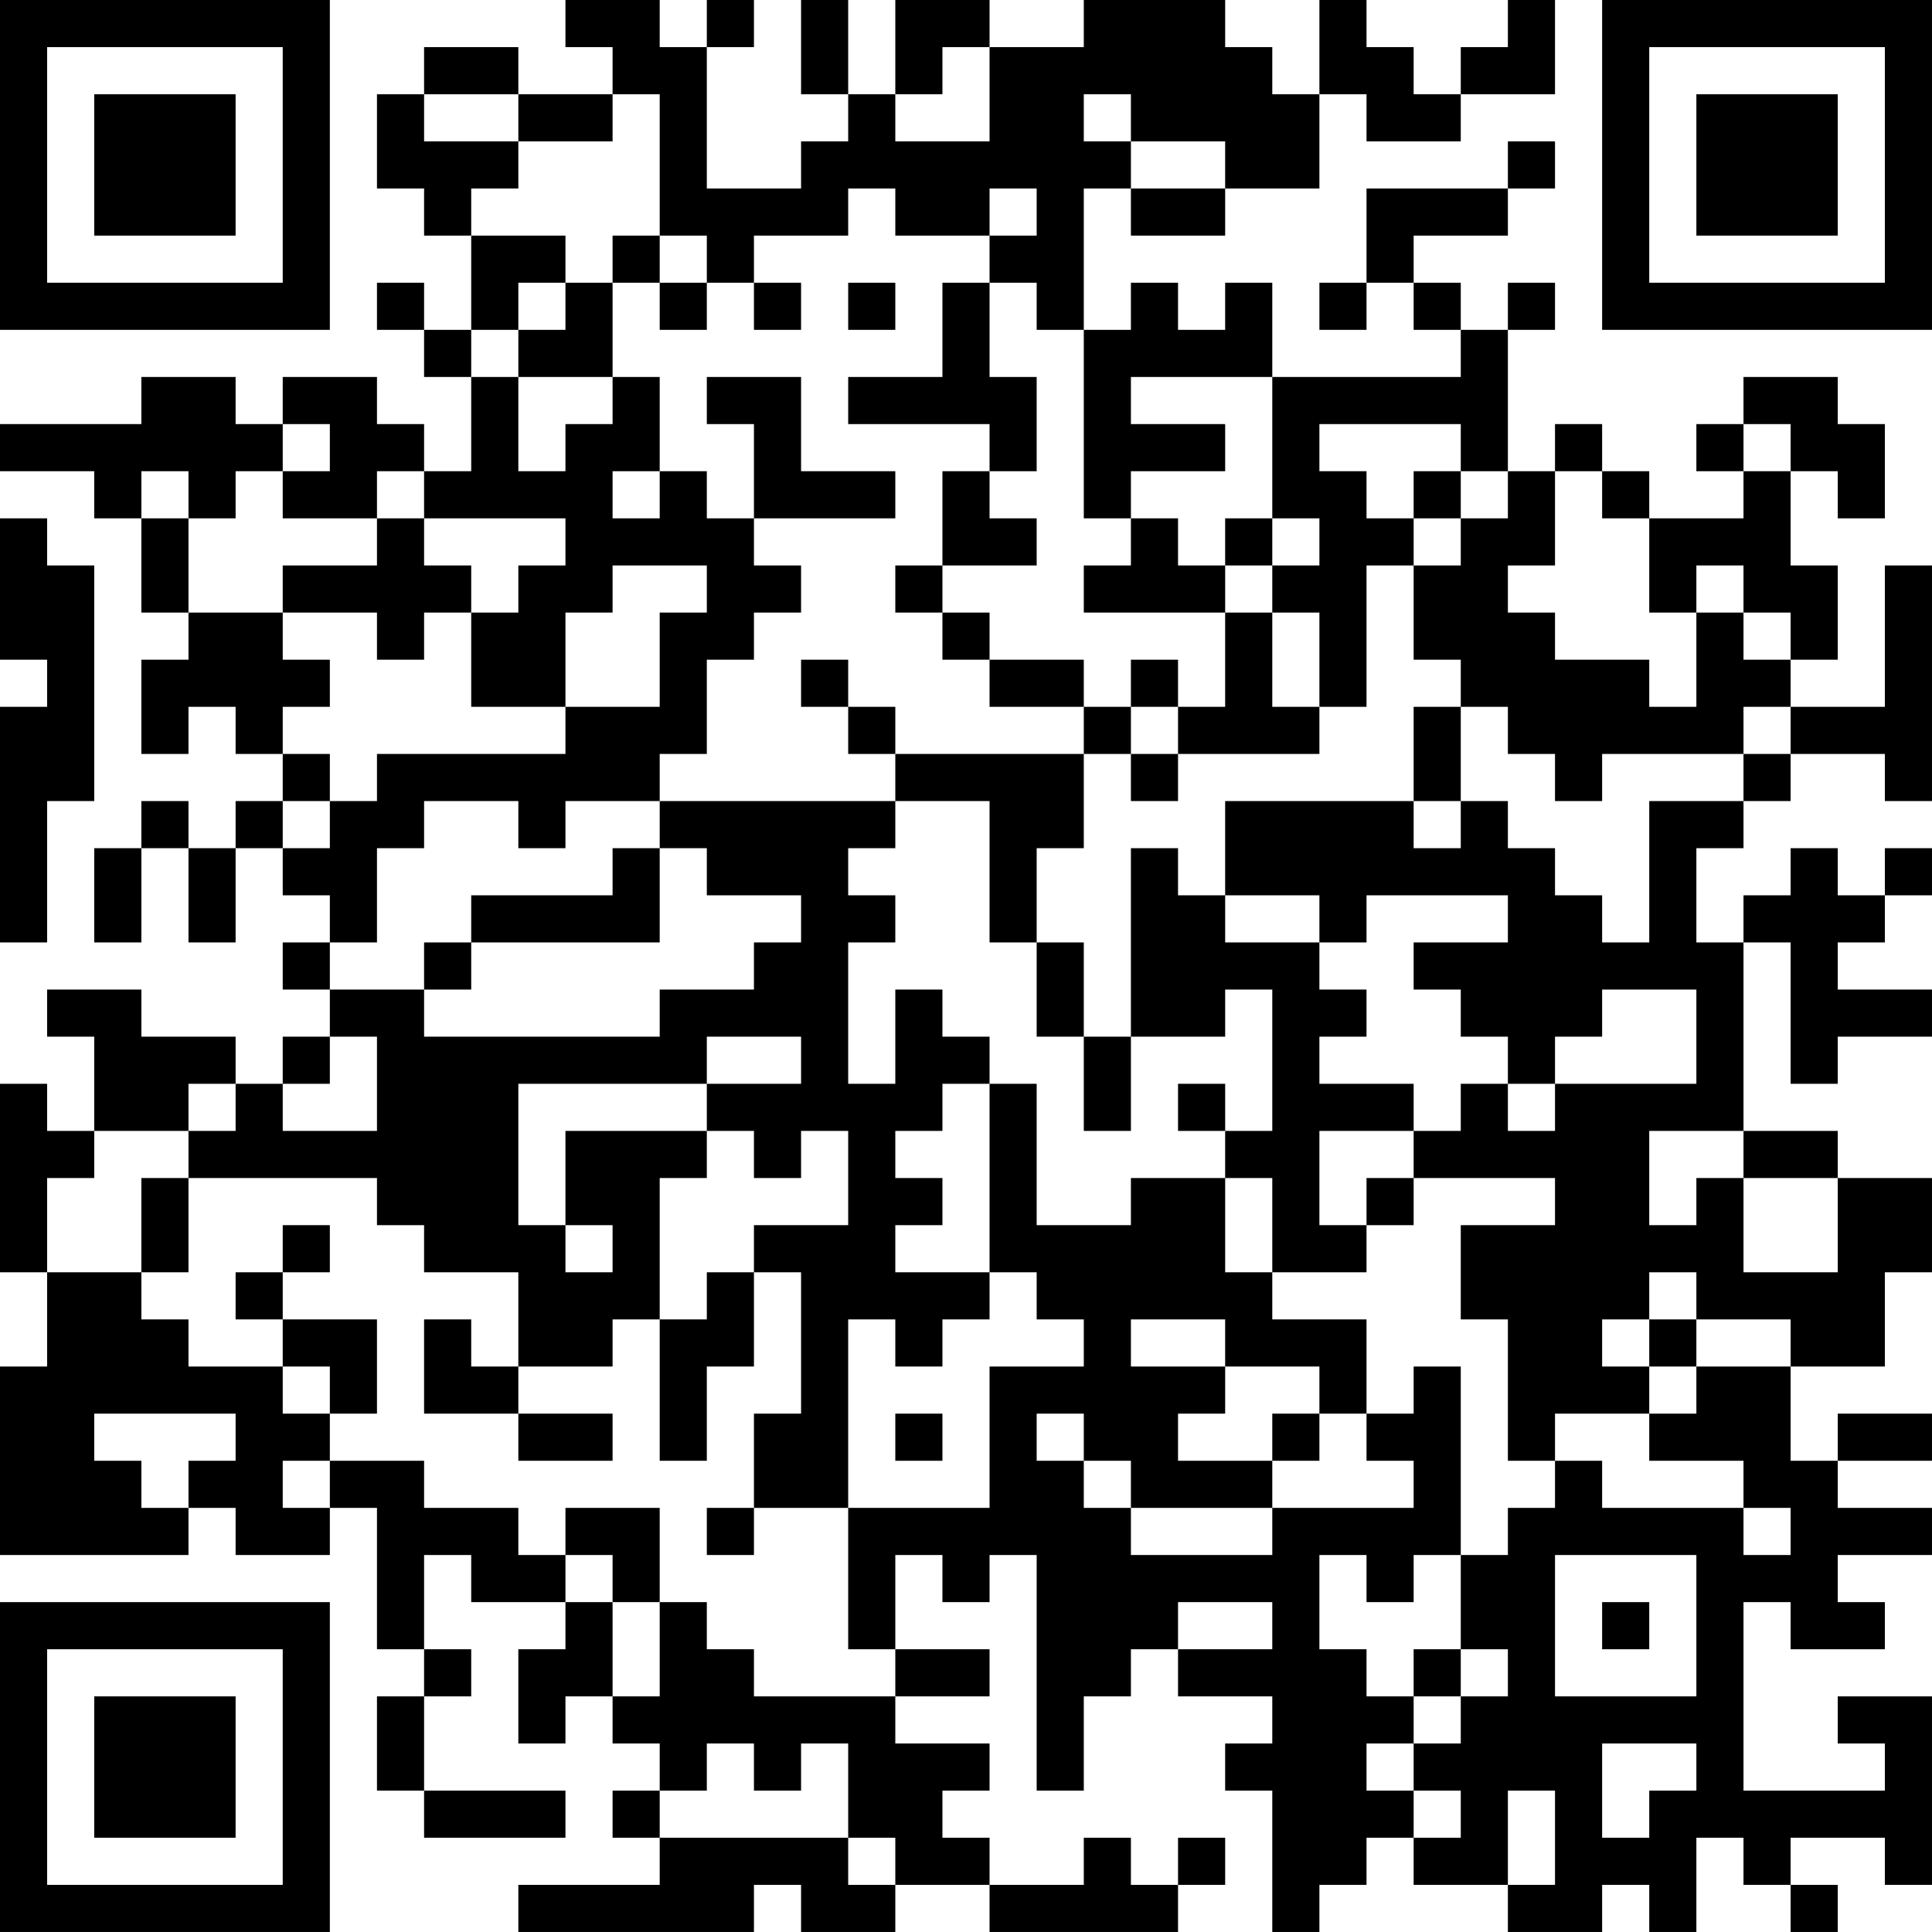 <?xml version="1.0" encoding="UTF-8"?>
<svg xmlns="http://www.w3.org/2000/svg" version="1.1" width="200" height="200" viewBox="0 0 200 200"><rect x="0" y="0" width="200" height="200" fill="#ffffff"/><g transform="scale(4.878)"><g transform="translate(0,0)"><path fill-rule="evenodd" d="M12 0L12 1L13 1L13 2L11 2L11 1L9 1L9 2L8 2L8 4L9 4L9 5L10 5L10 7L9 7L9 6L8 6L8 7L9 7L9 8L10 8L10 10L9 10L9 9L8 9L8 8L6 8L6 9L5 9L5 8L3 8L3 9L0 9L0 10L2 10L2 11L3 11L3 13L4 13L4 14L3 14L3 16L4 16L4 15L5 15L5 16L6 16L6 17L5 17L5 18L4 18L4 17L3 17L3 18L2 18L2 20L3 20L3 18L4 18L4 20L5 20L5 18L6 18L6 19L7 19L7 20L6 20L6 21L7 21L7 22L6 22L6 23L5 23L5 22L3 22L3 21L1 21L1 22L2 22L2 24L1 24L1 23L0 23L0 27L1 27L1 29L0 29L0 33L4 33L4 32L5 32L5 33L7 33L7 32L8 32L8 35L9 35L9 36L8 36L8 38L9 38L9 39L12 39L12 38L9 38L9 36L10 36L10 35L9 35L9 33L10 33L10 34L12 34L12 35L11 35L11 37L12 37L12 36L13 36L13 37L14 37L14 38L13 38L13 39L14 39L14 40L11 40L11 41L16 41L16 40L17 40L17 41L19 41L19 40L21 40L21 41L25 41L25 40L26 40L26 39L25 39L25 40L24 40L24 39L23 39L23 40L21 40L21 39L20 39L20 38L21 38L21 37L19 37L19 36L21 36L21 35L19 35L19 33L20 33L20 34L21 34L21 33L22 33L22 38L23 38L23 36L24 36L24 35L25 35L25 36L27 36L27 37L26 37L26 38L27 38L27 41L28 41L28 40L29 40L29 39L30 39L30 40L32 40L32 41L34 41L34 40L35 40L35 41L36 41L36 39L37 39L37 40L38 40L38 41L39 41L39 40L38 40L38 39L40 39L40 40L41 40L41 36L39 36L39 37L40 37L40 38L37 38L37 34L38 34L38 35L40 35L40 34L39 34L39 33L41 33L41 32L39 32L39 31L41 31L41 30L39 30L39 31L38 31L38 29L40 29L40 27L41 27L41 25L39 25L39 24L37 24L37 20L38 20L38 23L39 23L39 22L41 22L41 21L39 21L39 20L40 20L40 19L41 19L41 18L40 18L40 19L39 19L39 18L38 18L38 19L37 19L37 20L36 20L36 18L37 18L37 17L38 17L38 16L40 16L40 17L41 17L41 12L40 12L40 15L38 15L38 14L39 14L39 12L38 12L38 10L39 10L39 11L40 11L40 9L39 9L39 8L37 8L37 9L36 9L36 10L37 10L37 11L35 11L35 10L34 10L34 9L33 9L33 10L32 10L32 7L33 7L33 6L32 6L32 7L31 7L31 6L30 6L30 5L32 5L32 4L33 4L33 3L32 3L32 4L29 4L29 6L28 6L28 7L29 7L29 6L30 6L30 7L31 7L31 8L27 8L27 6L26 6L26 7L25 7L25 6L24 6L24 7L23 7L23 4L24 4L24 5L26 5L26 4L28 4L28 2L29 2L29 3L31 3L31 2L33 2L33 0L32 0L32 1L31 1L31 2L30 2L30 1L29 1L29 0L28 0L28 2L27 2L27 1L26 1L26 0L23 0L23 1L21 1L21 0L19 0L19 2L18 2L18 0L17 0L17 2L18 2L18 3L17 3L17 4L15 4L15 1L16 1L16 0L15 0L15 1L14 1L14 0ZM20 1L20 2L19 2L19 3L21 3L21 1ZM9 2L9 3L11 3L11 4L10 4L10 5L12 5L12 6L11 6L11 7L10 7L10 8L11 8L11 10L12 10L12 9L13 9L13 8L14 8L14 10L13 10L13 11L14 11L14 10L15 10L15 11L16 11L16 12L17 12L17 13L16 13L16 14L15 14L15 16L14 16L14 17L12 17L12 18L11 18L11 17L9 17L9 18L8 18L8 20L7 20L7 21L9 21L9 22L14 22L14 21L16 21L16 20L17 20L17 19L15 19L15 18L14 18L14 17L19 17L19 18L18 18L18 19L19 19L19 20L18 20L18 23L19 23L19 21L20 21L20 22L21 22L21 23L20 23L20 24L19 24L19 25L20 25L20 26L19 26L19 27L21 27L21 28L20 28L20 29L19 29L19 28L18 28L18 32L16 32L16 30L17 30L17 27L16 27L16 26L18 26L18 24L17 24L17 25L16 25L16 24L15 24L15 23L17 23L17 22L15 22L15 23L11 23L11 26L12 26L12 27L13 27L13 26L12 26L12 24L15 24L15 25L14 25L14 28L13 28L13 29L11 29L11 27L9 27L9 26L8 26L8 25L4 25L4 24L5 24L5 23L4 23L4 24L2 24L2 25L1 25L1 27L3 27L3 28L4 28L4 29L6 29L6 30L7 30L7 31L6 31L6 32L7 32L7 31L9 31L9 32L11 32L11 33L12 33L12 34L13 34L13 36L14 36L14 34L15 34L15 35L16 35L16 36L19 36L19 35L18 35L18 32L21 32L21 29L23 29L23 28L22 28L22 27L21 27L21 23L22 23L22 26L24 26L24 25L26 25L26 27L27 27L27 28L29 28L29 30L28 30L28 29L26 29L26 28L24 28L24 29L26 29L26 30L25 30L25 31L27 31L27 32L24 32L24 31L23 31L23 30L22 30L22 31L23 31L23 32L24 32L24 33L27 33L27 32L30 32L30 31L29 31L29 30L30 30L30 29L31 29L31 33L30 33L30 34L29 34L29 33L28 33L28 35L29 35L29 36L30 36L30 37L29 37L29 38L30 38L30 39L31 39L31 38L30 38L30 37L31 37L31 36L32 36L32 35L31 35L31 33L32 33L32 32L33 32L33 31L34 31L34 32L37 32L37 33L38 33L38 32L37 32L37 31L35 31L35 30L36 30L36 29L38 29L38 28L36 28L36 27L35 27L35 28L34 28L34 29L35 29L35 30L33 30L33 31L32 31L32 28L31 28L31 26L33 26L33 25L30 25L30 24L31 24L31 23L32 23L32 24L33 24L33 23L36 23L36 21L34 21L34 22L33 22L33 23L32 23L32 22L31 22L31 21L30 21L30 20L32 20L32 19L29 19L29 20L28 20L28 19L26 19L26 17L30 17L30 18L31 18L31 17L32 17L32 18L33 18L33 19L34 19L34 20L35 20L35 17L37 17L37 16L38 16L38 15L37 15L37 16L34 16L34 17L33 17L33 16L32 16L32 15L31 15L31 14L30 14L30 12L31 12L31 11L32 11L32 10L31 10L31 9L28 9L28 10L29 10L29 11L30 11L30 12L29 12L29 15L28 15L28 13L27 13L27 12L28 12L28 11L27 11L27 8L24 8L24 9L26 9L26 10L24 10L24 11L23 11L23 7L22 7L22 6L21 6L21 5L22 5L22 4L21 4L21 5L19 5L19 4L18 4L18 5L16 5L16 6L15 6L15 5L14 5L14 2L13 2L13 3L11 3L11 2ZM23 2L23 3L24 3L24 4L26 4L26 3L24 3L24 2ZM13 5L13 6L12 6L12 7L11 7L11 8L13 8L13 6L14 6L14 7L15 7L15 6L14 6L14 5ZM16 6L16 7L17 7L17 6ZM18 6L18 7L19 7L19 6ZM20 6L20 8L18 8L18 9L21 9L21 10L20 10L20 12L19 12L19 13L20 13L20 14L21 14L21 15L23 15L23 16L19 16L19 15L18 15L18 14L17 14L17 15L18 15L18 16L19 16L19 17L21 17L21 20L22 20L22 22L23 22L23 24L24 24L24 22L26 22L26 21L27 21L27 24L26 24L26 23L25 23L25 24L26 24L26 25L27 25L27 27L29 27L29 26L30 26L30 25L29 25L29 26L28 26L28 24L30 24L30 23L28 23L28 22L29 22L29 21L28 21L28 20L26 20L26 19L25 19L25 18L24 18L24 22L23 22L23 20L22 20L22 18L23 18L23 16L24 16L24 17L25 17L25 16L28 16L28 15L27 15L27 13L26 13L26 12L27 12L27 11L26 11L26 12L25 12L25 11L24 11L24 12L23 12L23 13L26 13L26 15L25 15L25 14L24 14L24 15L23 15L23 14L21 14L21 13L20 13L20 12L22 12L22 11L21 11L21 10L22 10L22 8L21 8L21 6ZM15 8L15 9L16 9L16 11L19 11L19 10L17 10L17 8ZM6 9L6 10L5 10L5 11L4 11L4 10L3 10L3 11L4 11L4 13L6 13L6 14L7 14L7 15L6 15L6 16L7 16L7 17L6 17L6 18L7 18L7 17L8 17L8 16L12 16L12 15L14 15L14 13L15 13L15 12L13 12L13 13L12 13L12 15L10 15L10 13L11 13L11 12L12 12L12 11L9 11L9 10L8 10L8 11L6 11L6 10L7 10L7 9ZM37 9L37 10L38 10L38 9ZM30 10L30 11L31 11L31 10ZM33 10L33 12L32 12L32 13L33 13L33 14L35 14L35 15L36 15L36 13L37 13L37 14L38 14L38 13L37 13L37 12L36 12L36 13L35 13L35 11L34 11L34 10ZM0 11L0 14L1 14L1 15L0 15L0 20L1 20L1 17L2 17L2 12L1 12L1 11ZM8 11L8 12L6 12L6 13L8 13L8 14L9 14L9 13L10 13L10 12L9 12L9 11ZM24 15L24 16L25 16L25 15ZM30 15L30 17L31 17L31 15ZM13 18L13 19L10 19L10 20L9 20L9 21L10 21L10 20L14 20L14 18ZM7 22L7 23L6 23L6 24L8 24L8 22ZM35 24L35 26L36 26L36 25L37 25L37 27L39 27L39 25L37 25L37 24ZM3 25L3 27L4 27L4 25ZM6 26L6 27L5 27L5 28L6 28L6 29L7 29L7 30L8 30L8 28L6 28L6 27L7 27L7 26ZM15 27L15 28L14 28L14 31L15 31L15 29L16 29L16 27ZM9 28L9 30L11 30L11 31L13 31L13 30L11 30L11 29L10 29L10 28ZM35 28L35 29L36 29L36 28ZM2 30L2 31L3 31L3 32L4 32L4 31L5 31L5 30ZM19 30L19 31L20 31L20 30ZM27 30L27 31L28 31L28 30ZM12 32L12 33L13 33L13 34L14 34L14 32ZM15 32L15 33L16 33L16 32ZM33 33L33 36L36 36L36 33ZM25 34L25 35L27 35L27 34ZM34 34L34 35L35 35L35 34ZM30 35L30 36L31 36L31 35ZM15 37L15 38L14 38L14 39L18 39L18 40L19 40L19 39L18 39L18 37L17 37L17 38L16 38L16 37ZM34 37L34 39L35 39L35 38L36 38L36 37ZM32 38L32 40L33 40L33 38ZM0 0L0 7L7 7L7 0ZM1 1L1 6L6 6L6 1ZM2 2L2 5L5 5L5 2ZM34 0L34 7L41 7L41 0ZM35 1L35 6L40 6L40 1ZM36 2L36 5L39 5L39 2ZM0 34L0 41L7 41L7 34ZM1 35L1 40L6 40L6 35ZM2 36L2 39L5 39L5 36Z" fill="#000000"/></g></g></svg>
